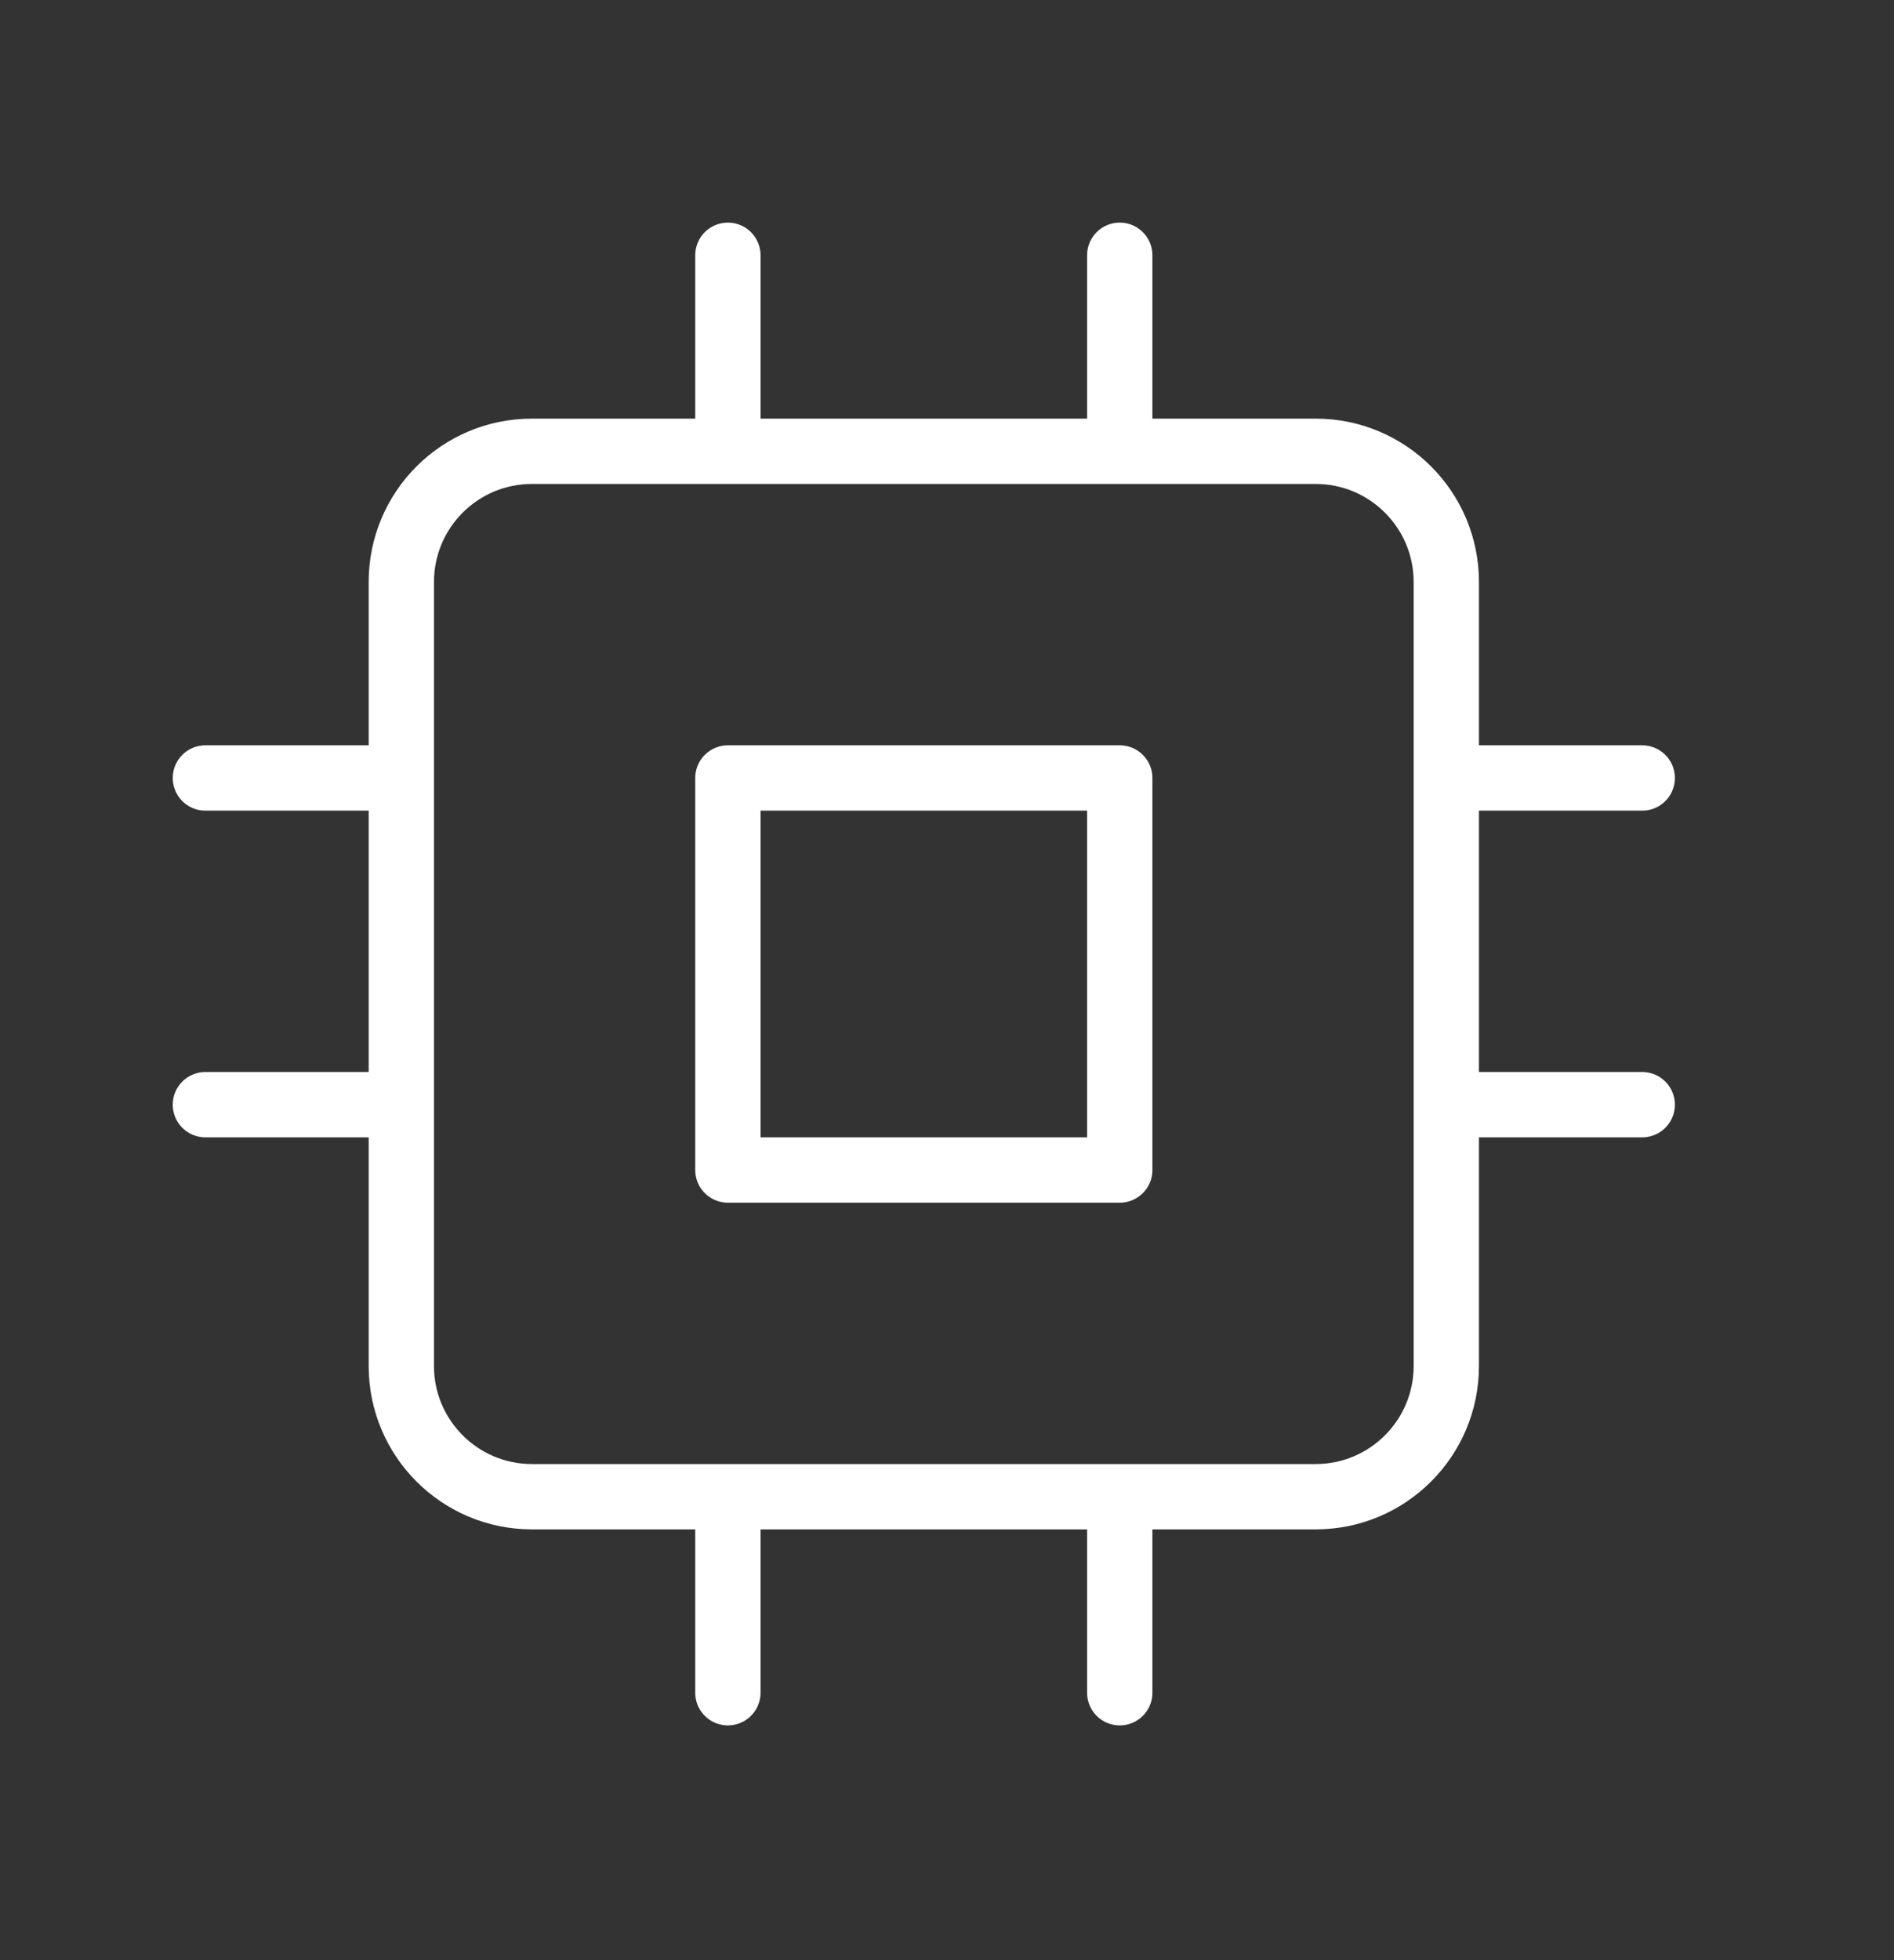 <svg width="29" height="30" viewBox="0 0 29 30" fill="none" xmlns="http://www.w3.org/2000/svg">
<rect x="0" y="0" width="29" height="30" fill="#333333" stroke="none"/>
<path d="M11.145 3.907V6.907M17.145 3.907V6.907M11.145 22.907V25.907M17.145 22.907V25.907M22.145 11.907H25.145M22.145 16.907H25.145M3.145 11.907H6.145M3.145 16.907H6.145M8.145 6.907H20.145C21.249 6.907 22.145 7.802 22.145 8.907V20.907C22.145 22.011 21.249 22.907 20.145 22.907H8.145C7.04 22.907 6.145 22.011 6.145 20.907V8.907C6.145 7.802 7.04 6.907 8.145 6.907ZM11.145 11.907H17.145V17.907H11.145V11.907Z" stroke="white" stroke-linecap="round" stroke-linejoin="round"/>
</svg>
